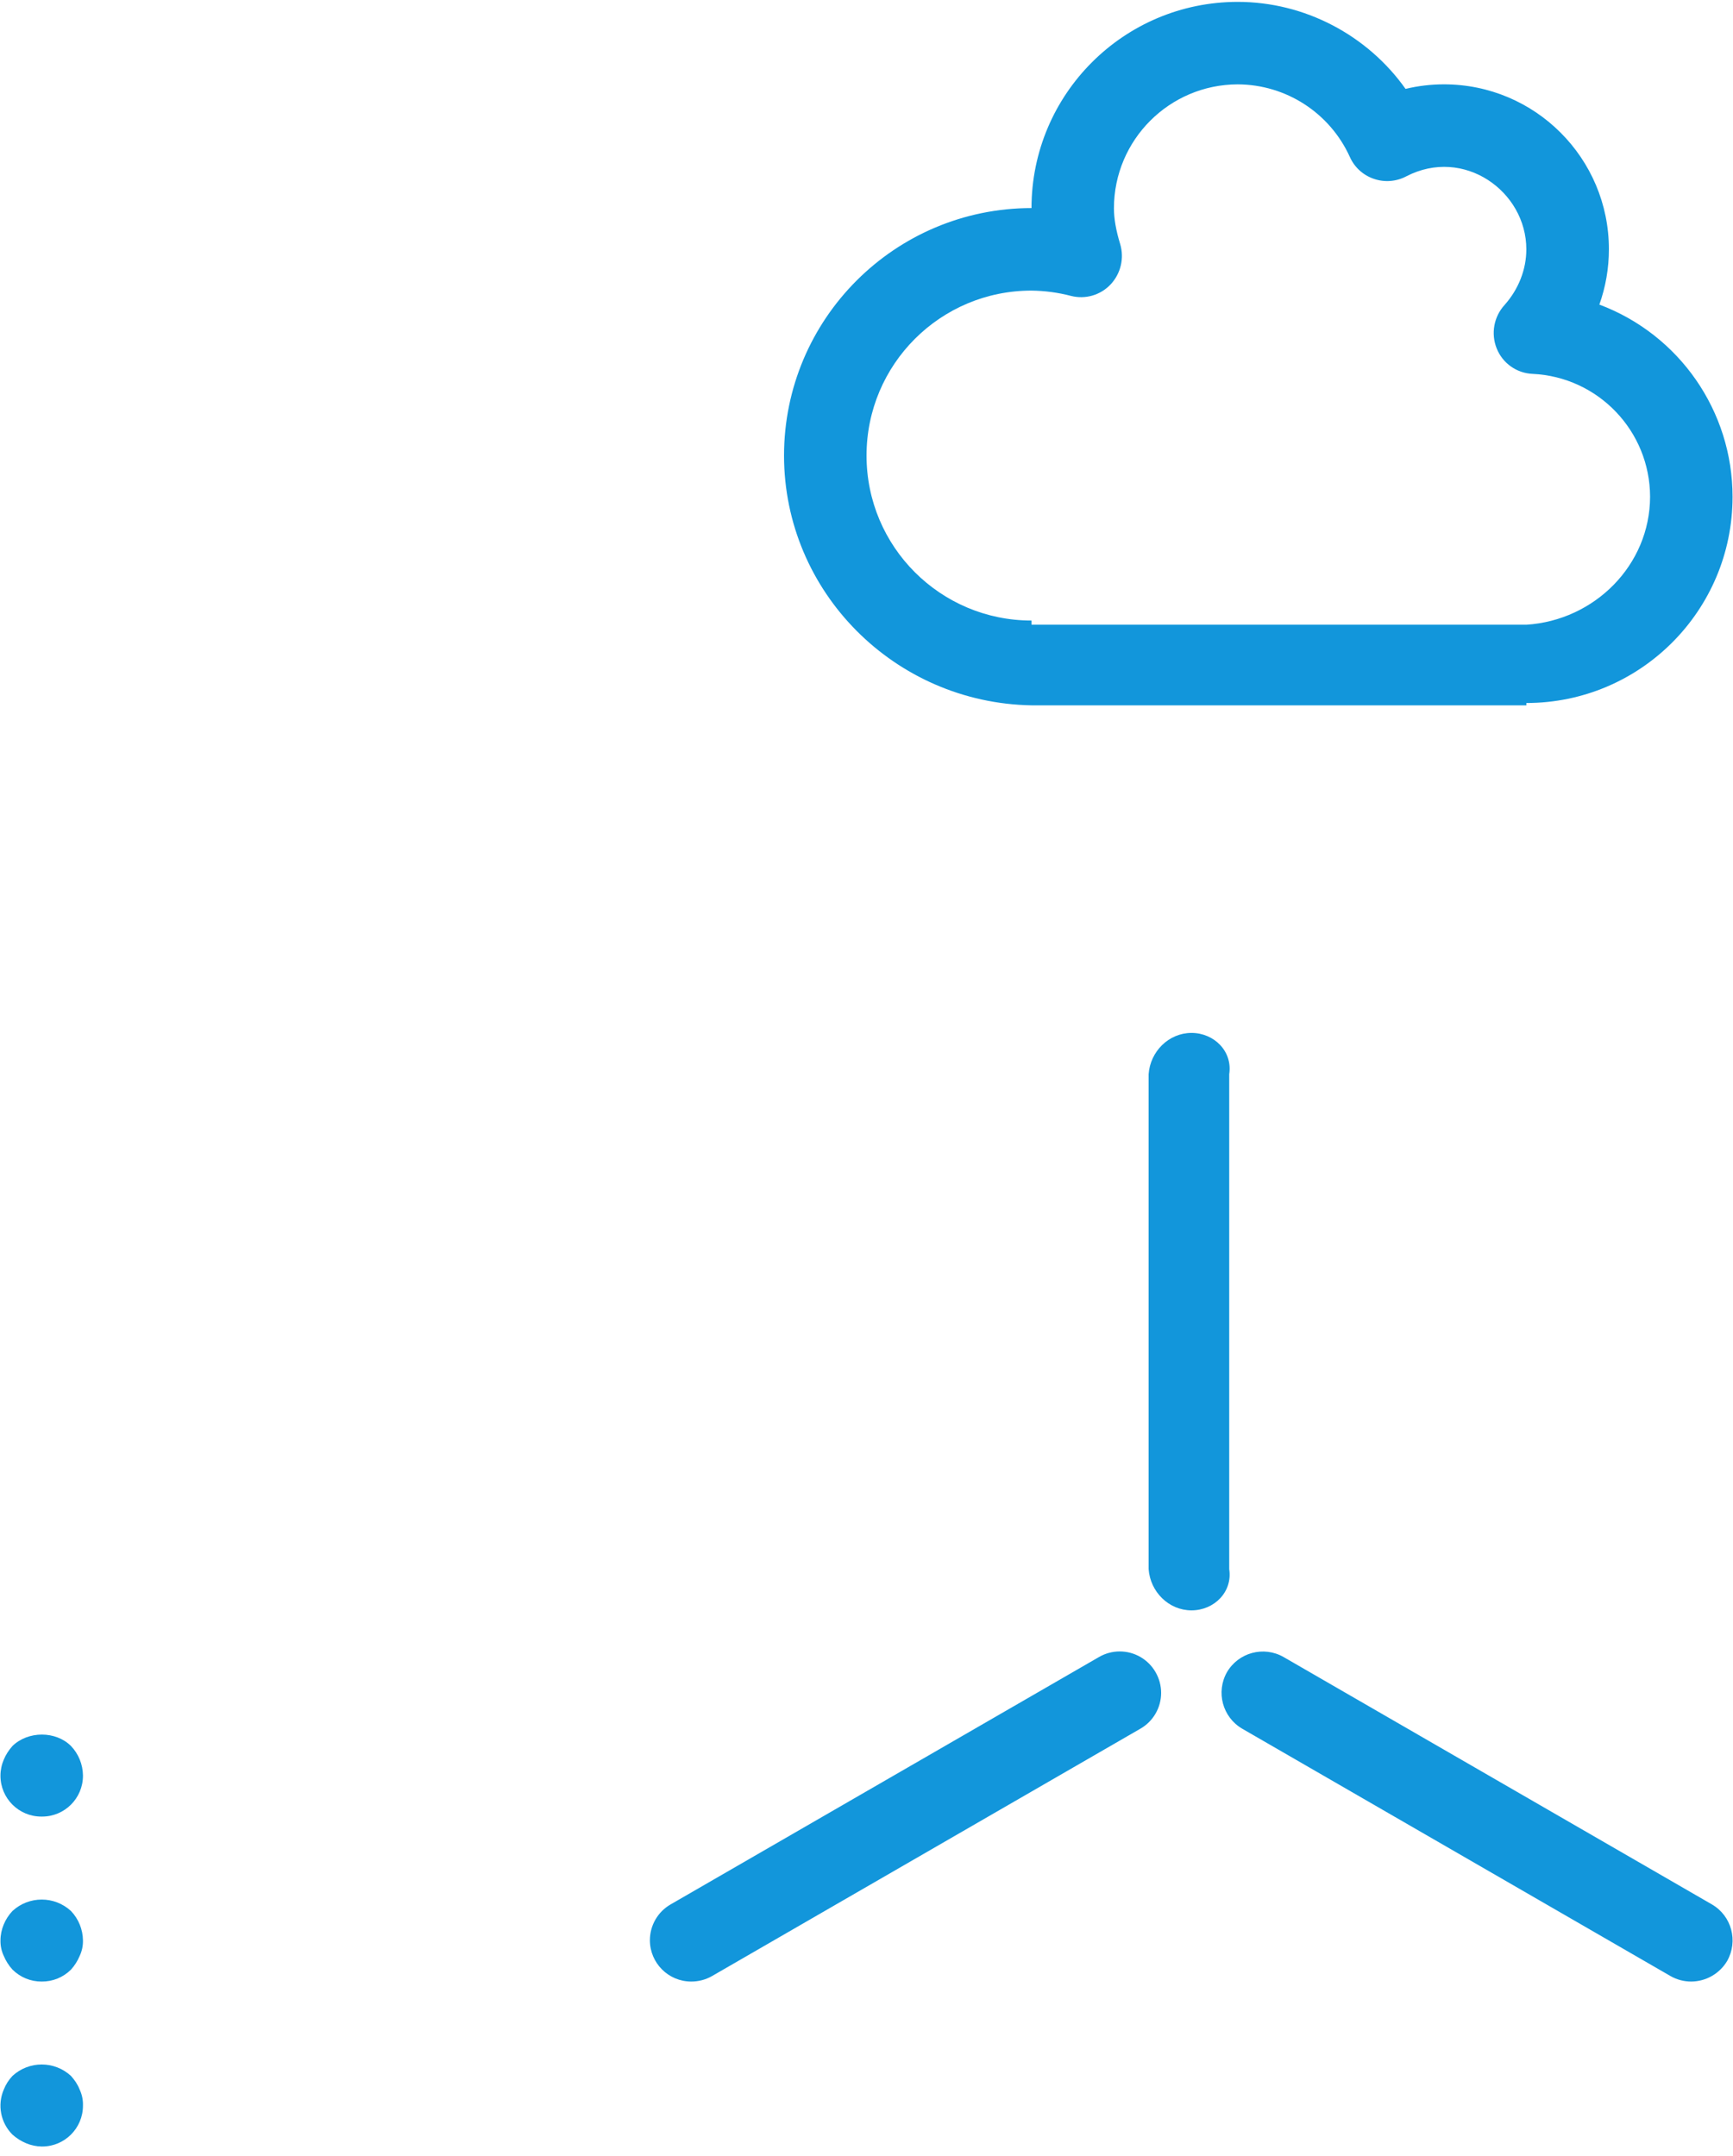﻿<?xml version="1.0" encoding="utf-8"?>
<svg version="1.1" xmlns:xlink="http://www.w3.org/1999/xlink" width="86px" height="107px" xmlns="http://www.w3.org/2000/svg">
  <g transform="matrix(1 0 0 1 -577 -207 )">
    <path d="M 2.069 106.513  L 2.071 106.513  C 1.803 106.51  1.538 106.454  1.292 106.349  C 1.044 106.245  0.815 106.1  0.615 105.919  C 0.03 105.333  -0.14 104.449  0.187 103.688  C 0.286 103.437  0.432 103.207  0.618 103.011  C 1.438 102.254  2.703 102.254  3.523 103.011  C 3.706 103.219  3.85 103.422  3.953 103.688  C 4.068 103.931  4.124 104.197  4.117 104.465  C 4.117 104.473  4.117 104.48  4.117 104.487  C 4.117 105.606  3.21 106.513  2.091 106.513  C 2.084 106.513  2.076 106.513  2.069 106.513  Z M 2.069 98.327  L 2.071 98.327  C 1.527 98.332  1.003 98.118  0.618 97.733  C 0.437 97.533  0.291 97.305  0.187 97.056  C 0.073 96.814  0.017 96.549  0.024 96.281  C 0.024 95.749  0.249 95.216  0.618 94.827  C 1.438 94.07  2.703 94.07  3.523 94.827  C 3.897 95.22  4.109 95.739  4.117 96.281  C 4.124 96.55  4.068 96.816  3.953 97.058  C 3.849 97.307  3.704 97.536  3.523 97.735  C 3.138 98.12  2.614 98.333  2.069 98.327  Z M 2.069 90.141  L 2.071 90.141  C 2.064 90.141  2.056 90.141  2.049 90.141  C 0.93 90.141  0.023 89.234  0.023 88.115  C 0.023 87.84  0.079 87.568  0.187 87.316  C 0.29 87.071  0.434 86.846  0.618 86.639  C 1.395 85.884  2.766 85.884  3.523 86.639  C 3.897 87.032  4.109 87.551  4.117 88.093  C 4.117 88.1  4.117 88.108  4.117 88.115  C 4.117 89.234  3.21 90.141  2.091 90.141  C 2.084 90.141  2.076 90.141  2.069 90.141  Z M 75.744 34.885  L 75.747 35  L 51.188 35  C 44.408 34.88  38.913 29.386  38.907 22.606  C 38.912 15.825  44.407 10.329  51.188 10.325  C 51.192 4.675  55.77 0.097  61.42 0.093  C 64.755 0.093  67.866 1.752  69.75 4.411  C 70.375 4.261  71.015 4.185  71.658 4.185  C 76.178 4.185  79.842 7.85  79.842 12.369  C 79.842 13.305  79.682 14.233  79.368 15.114  C 83.343 16.606  85.977 20.406  85.978 24.651  C 85.976 30.302  81.395 34.883  75.744 34.885  Z M 51.186 14.42  L 51.188 14.42  C 51.187 14.42  51.187 14.42  51.186 14.42  C 46.666 14.42  43.002 18.084  43.002 22.604  C 43.002 22.605  43.002 22.605  43.002 22.606  C 43.002 22.607  43.002 22.608  43.002 22.608  C 43.002 27.128  46.666 30.792  51.186 30.792  C 51.187 30.792  51.187 30.792  51.188 31  L 75.747 31  C 79.134 30.783  81.877 28.039  81.885 24.651  C 81.879 21.388  79.312 18.704  76.052 18.552  C 75.26 18.518  74.562 18.021  74.271 17.284  C 73.98 16.552  74.132 15.718  74.662 15.136  C 75.356 14.357  75.744 13.374  75.744 12.372  C 75.744 9.486  72.636 7.277  69.789 8.749  C 69.292 9.013  68.706 9.058  68.174 8.873  C 67.644 8.693  67.213 8.3  66.986 7.788  C 65.995 5.602  63.82 4.194  61.42 4.186  C 58.032 4.195  55.287 6.939  55.279 10.327  C 55.279 10.857  55.382 11.431  55.587 12.106  C 55.799 12.811  55.619 13.575  55.115 14.112  C 54.613 14.646  53.861 14.865  53.151 14.684  C 52.509 14.516  51.849 14.428  51.186 14.42  Z M 61 77.861  C 61.173 78.991  60.258 79.907  59.128 79.909  C 57.998 79.907  57.082 78.991  57 77.861  L 57 53.303  C 57.082 52.173  57.998 51.258  59.128 51.255  C 60.258 51.258  61.173 52.173  61 53.303  L 61 77.861  Z M 83.931 98.327  L 83.933 98.327  C 83.573 98.329  83.22 98.237  82.907 98.06  L 61.645 85.781  C 60.668 85.211  60.331 83.962  60.887 82.978  C 61.457 82  62.707 81.663  63.692 82.221  L 84.954 94.5  C 85.937 95.072  86.264 96.321  85.712 97.303  C 85.339 97.933  84.663 98.322  83.931 98.327  Z M 35.327 98.06  C 35.014 98.237  34.662 98.328  34.303 98.327  C 34.302 98.327  34.302 98.327  34.301 98.327  C 33.169 98.327  32.251 97.409  32.251 96.277  C 32.251 95.543  32.643 94.866  33.279 94.5  L 54.543 82.221  C 54.855 82.041  55.208 81.947  55.567 81.947  C 56.302 81.947  56.981 82.34  57.346 82.978  C 57.526 83.29  57.621 83.643  57.621 84.003  C 57.621 84.738  57.228 85.416  56.591 85.781  L 35.327 98.06  Z " fill-rule="nonzero" fill="#1296db" stroke="none" transform="matrix(1 0 0 1 577 207 )" />
  </g>
</svg>